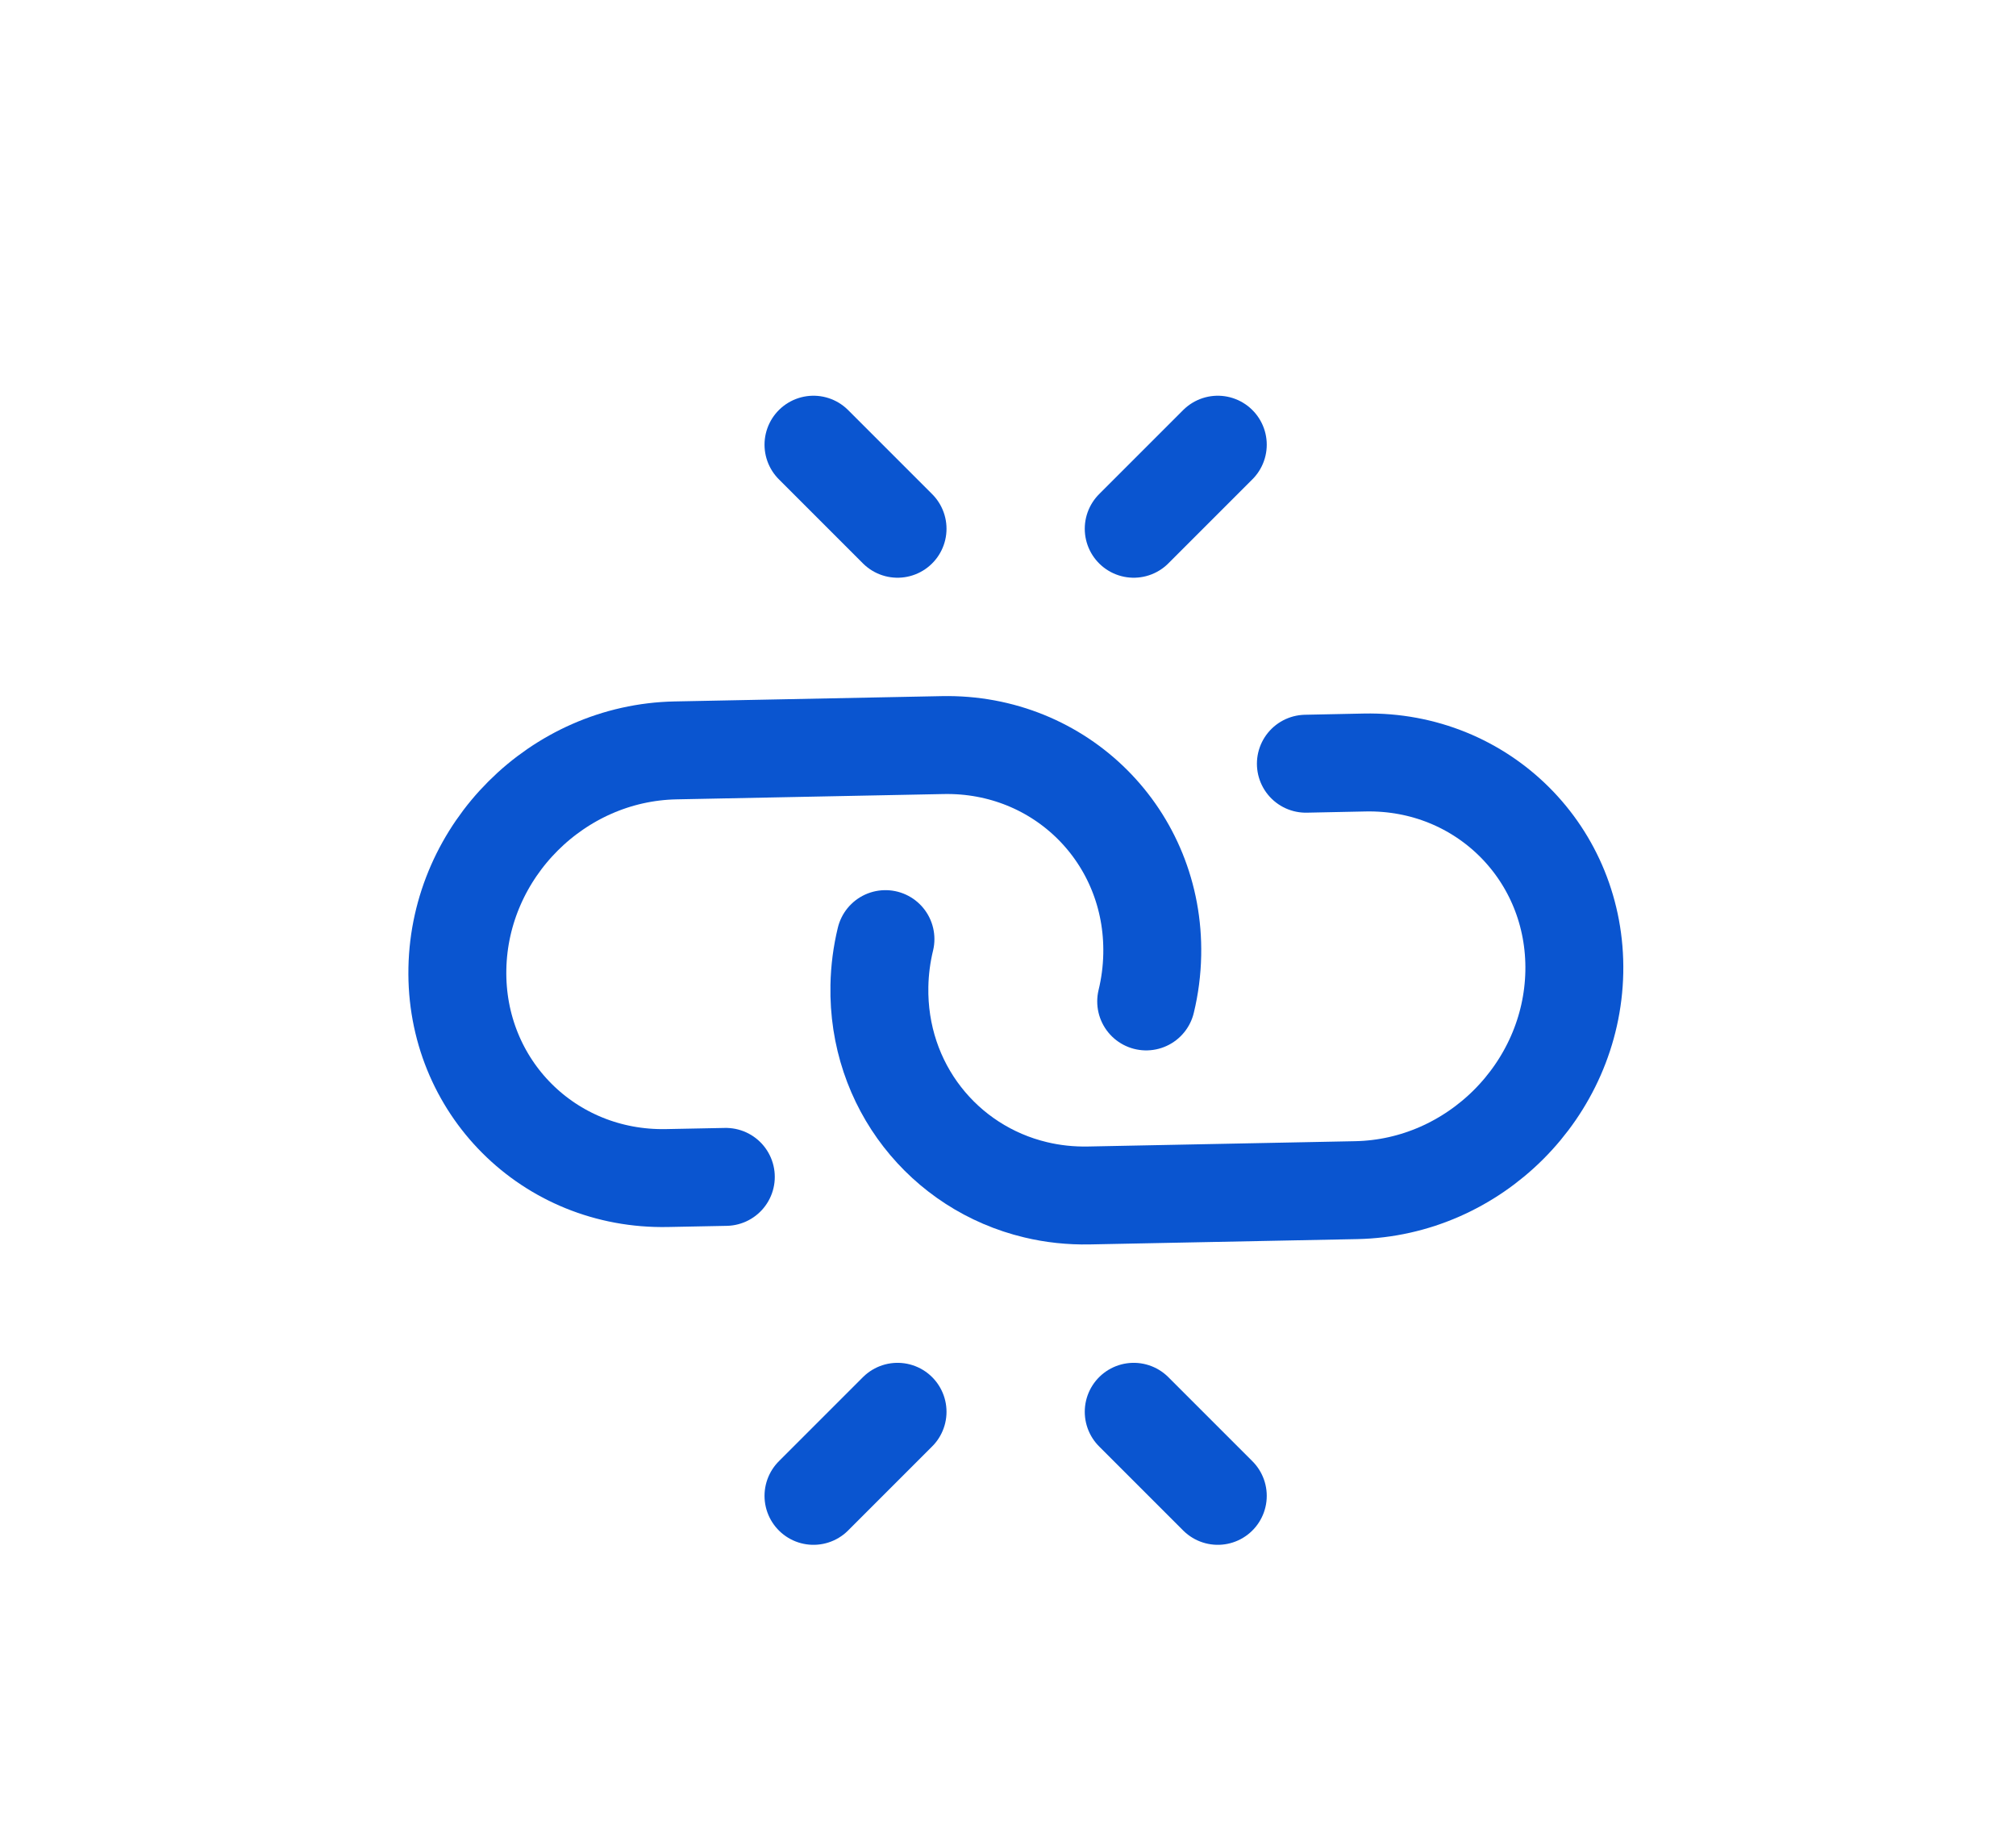 <svg width="33" height="30" viewBox="0 0 33 30" fill="none" xmlns="http://www.w3.org/2000/svg">
<path d="M14.494 15.372C14.434 15.619 14.4 15.876 14.395 16.138C14.363 17.769 15.451 19.117 16.952 19.475C17.23 19.542 17.523 19.574 17.825 19.568L22.2 19.481C24.133 19.442 25.731 17.844 25.77 15.911C25.808 13.978 24.272 12.443 22.34 12.481L21.376 12.501" stroke="#0A55D0" stroke-width="1.603" stroke-linecap="round"/>
<path d="M11.881 19.264L10.917 19.283C8.984 19.321 7.448 17.786 7.487 15.853C7.525 13.92 9.124 12.322 11.056 12.283L15.431 12.196C17.364 12.157 18.9 13.693 18.861 15.626C18.856 15.888 18.822 16.145 18.762 16.392" stroke="#0A55D0" stroke-width="1.603" stroke-linecap="round"/>
<path d="M19.934 24.485L18.558 23.109M13.316 24.485L14.692 23.109" stroke="#0A55D0" stroke-width="1.603" stroke-linecap="round" stroke-linejoin="round"/>
<path d="M13.316 7.279L14.692 8.655M19.934 7.279L18.558 8.655" stroke="#0A55D0" stroke-width="1.603" stroke-linecap="round" stroke-linejoin="round"/>
</svg>
